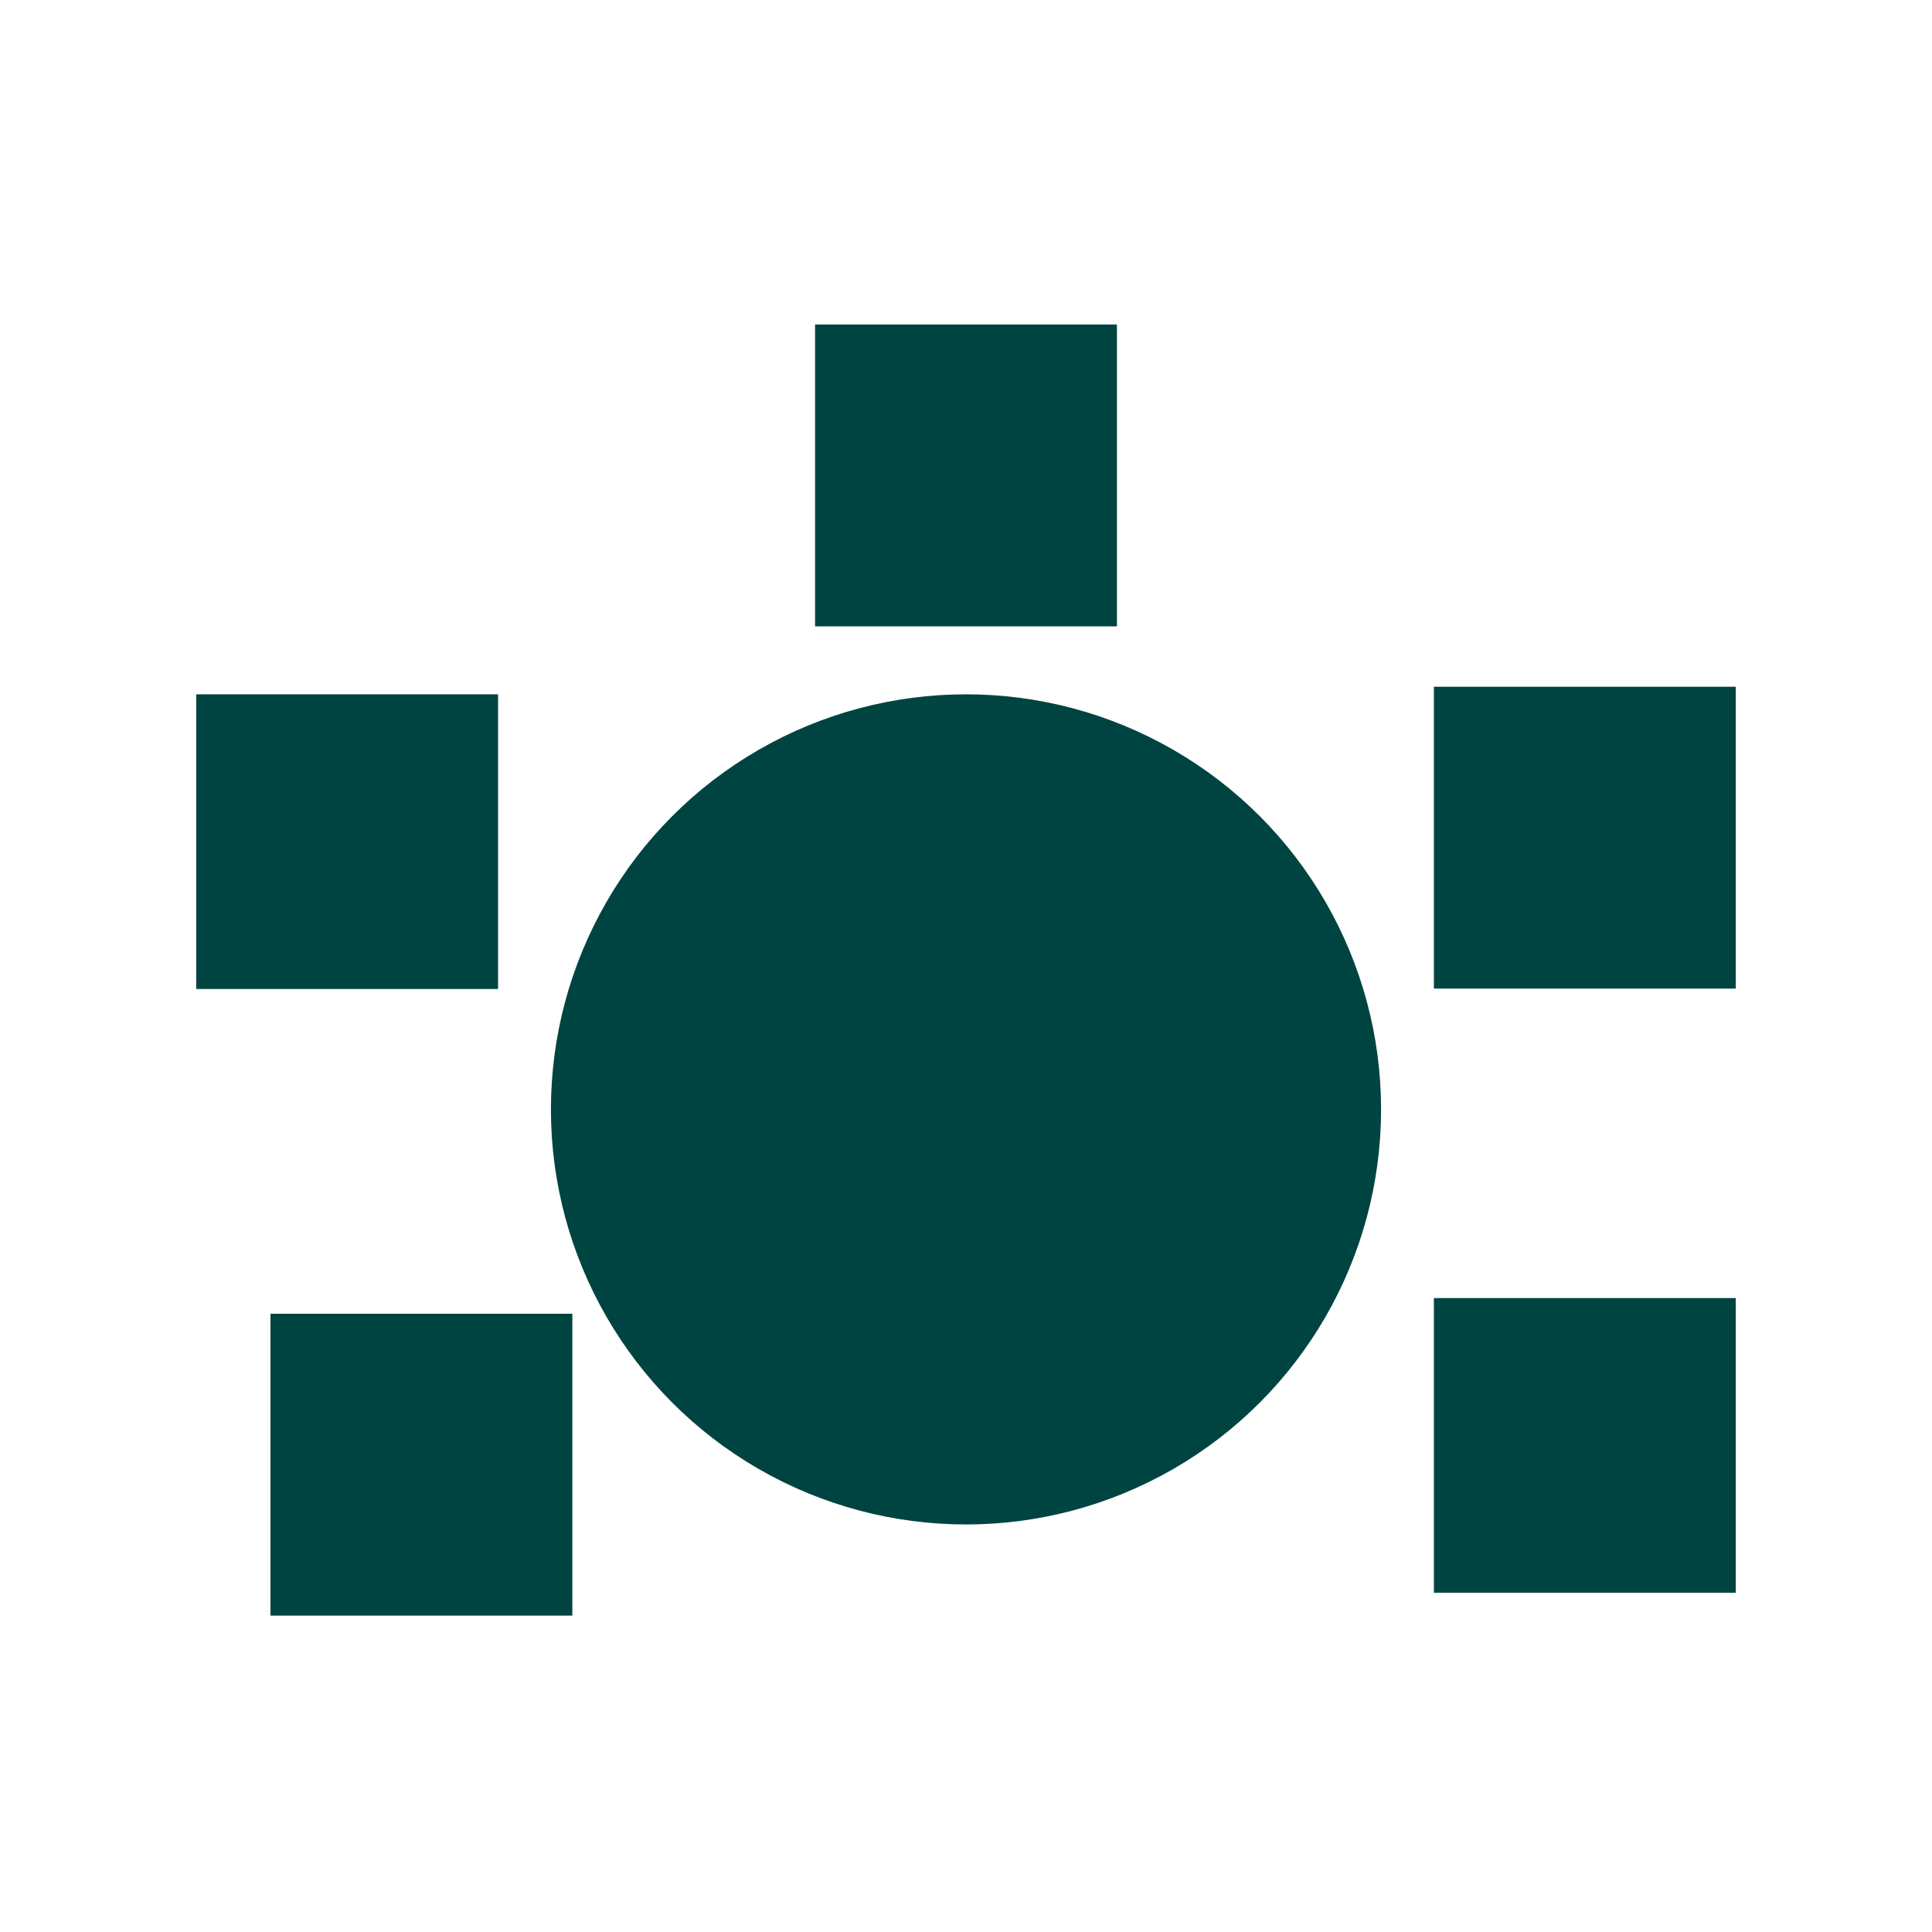 <svg width="50" height="50" viewBox="0 0 50 50" fill="none" xmlns="http://www.w3.org/2000/svg">
<circle cx="25" cy="28.711" r="10.242" fill="#004441" stroke="#004441"/>
<rect x="21.594" y="8.898" width="6.812" height="6.812" fill="#004441" stroke="#004441"/>
<rect x="5.578" y="18.469" width="6.812" height="6.626" fill="#004441" stroke="#004441"/>
<rect x="37.609" y="18.273" width="6.812" height="6.812" fill="#004441" stroke="#004441"/>
<rect x="7.5" y="34.5" width="6.812" height="6.812" fill="#004441" stroke="#004441"/>
<rect x="37.609" y="34.094" width="6.812" height="6.626" fill="#004441" stroke="#004441"/>
</svg>
